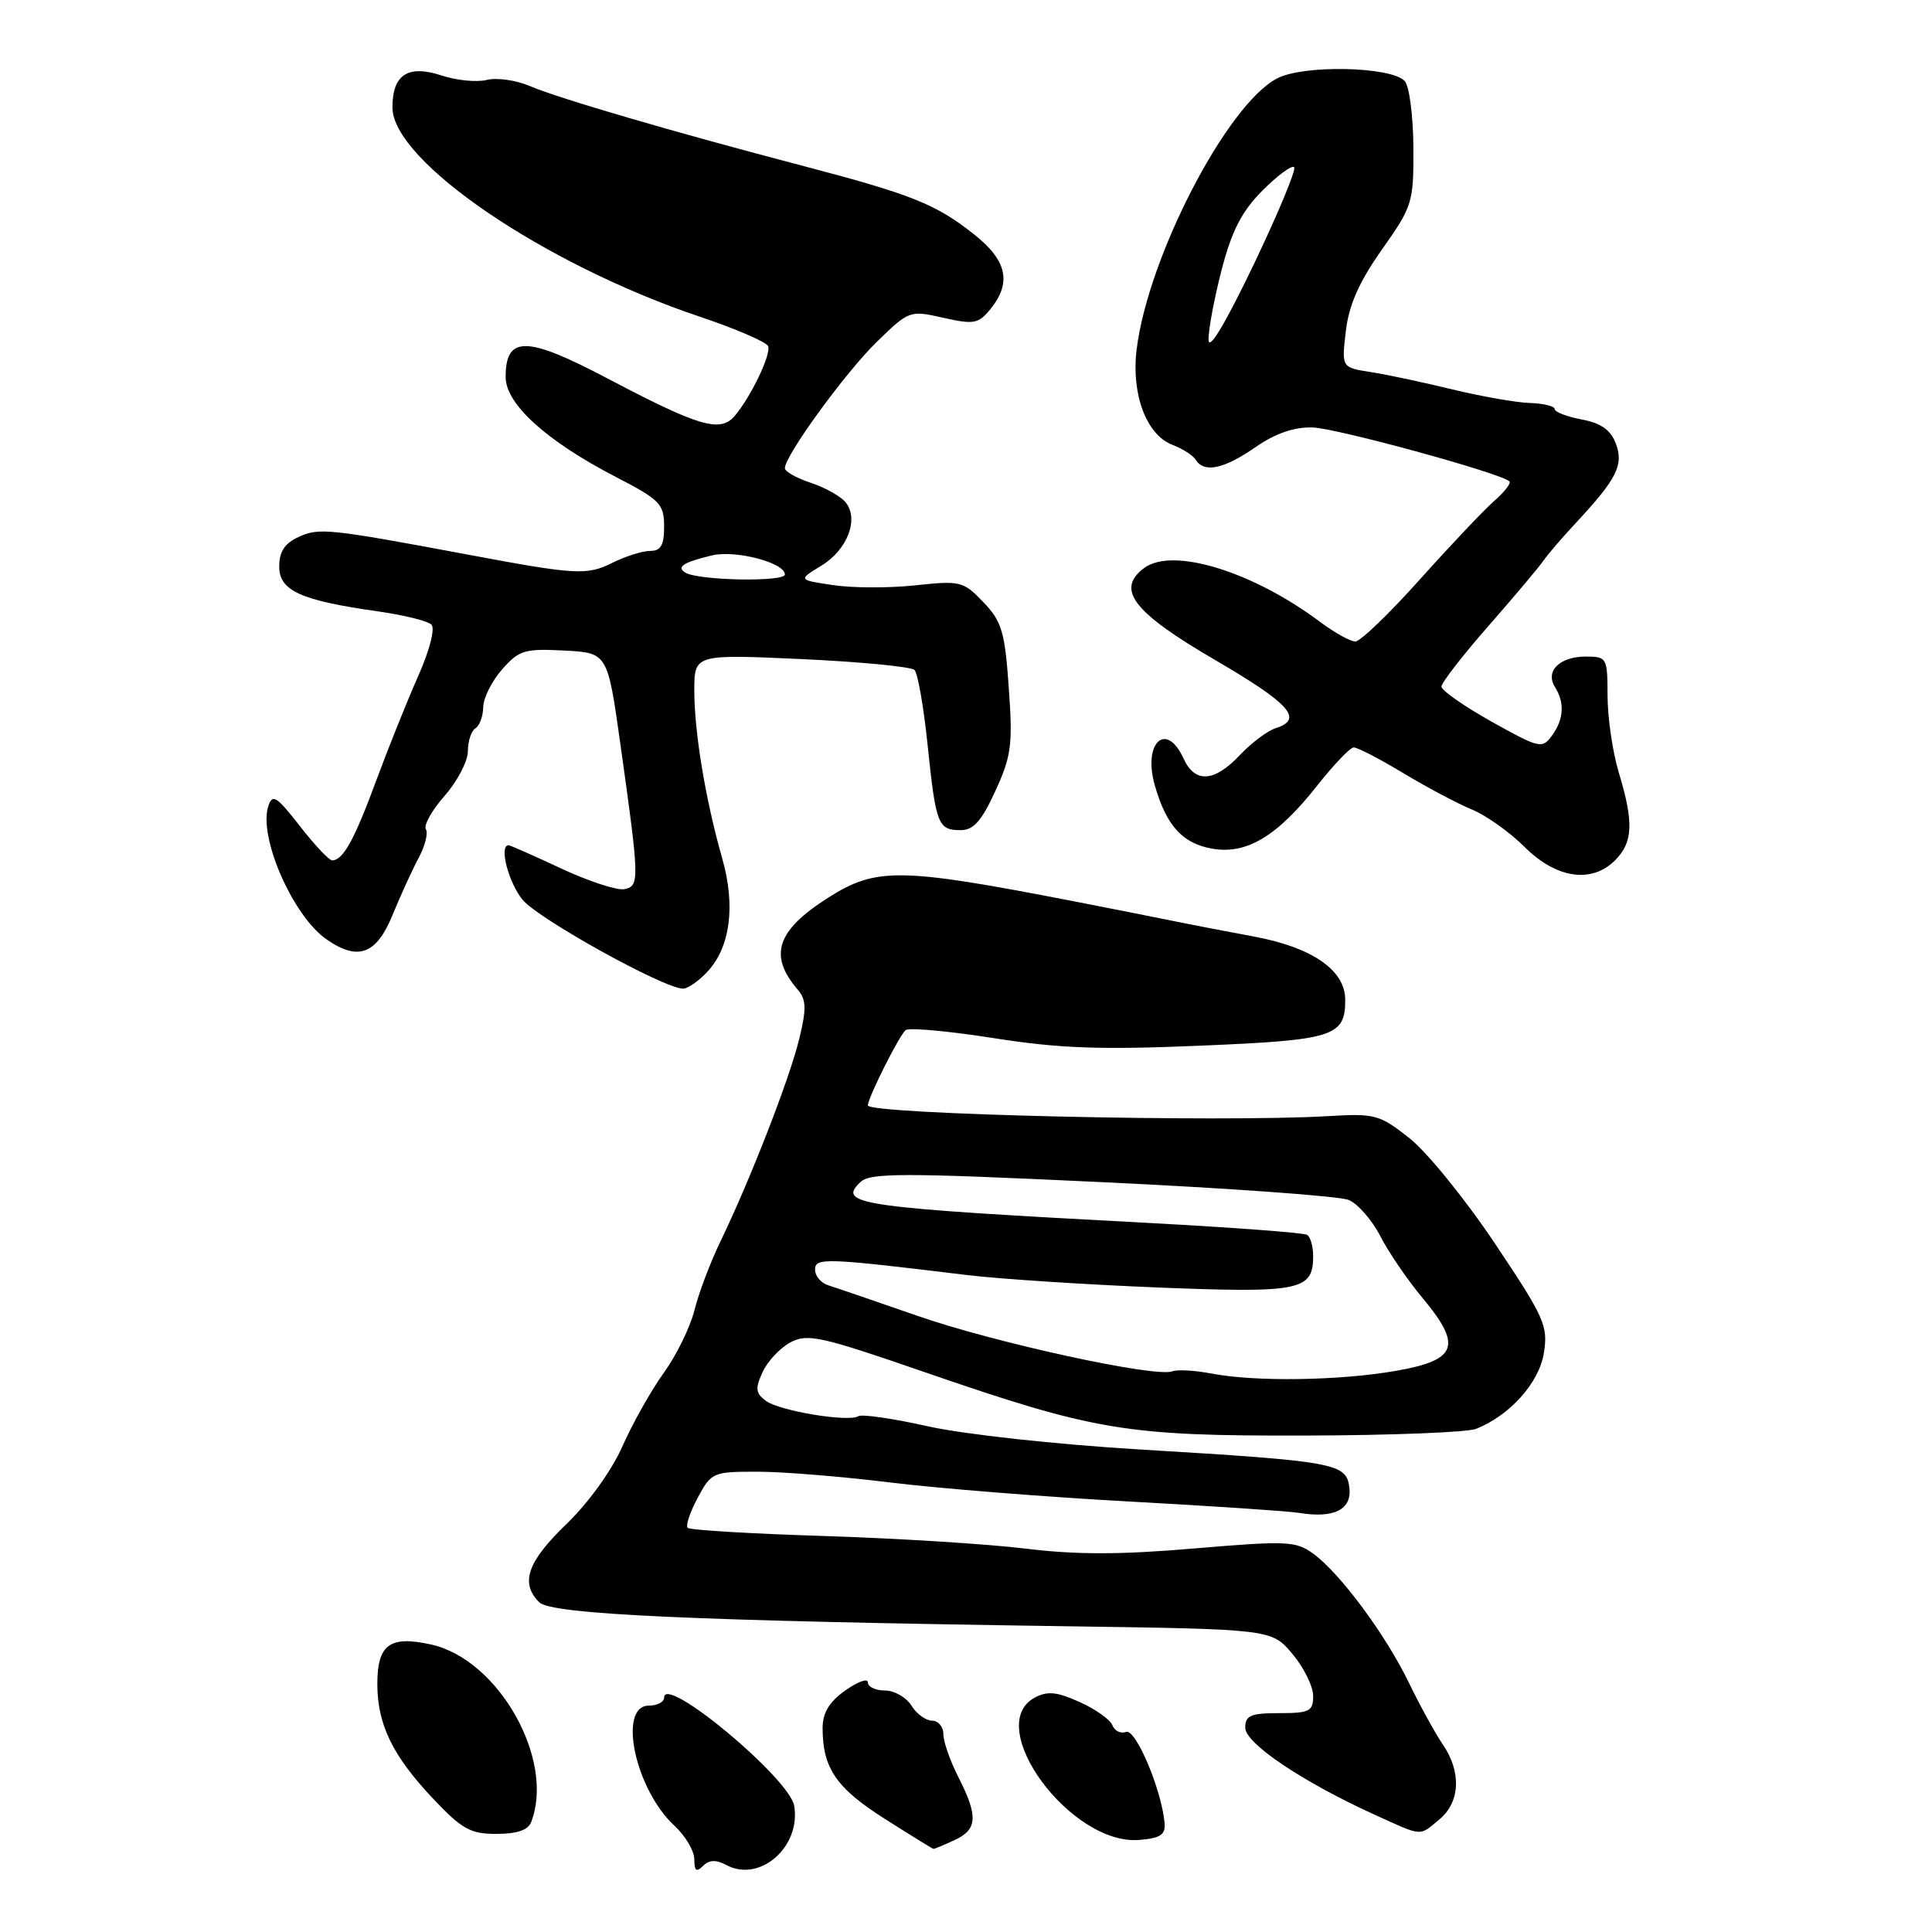 <?xml version="1.0" encoding="UTF-8" standalone="no"?>
<!DOCTYPE svg PUBLIC "-//W3C//DTD SVG 1.1//EN" "http://www.w3.org/Graphics/SVG/1.1/DTD/svg11.dtd" >
<svg xmlns="http://www.w3.org/2000/svg" xmlns:xlink="http://www.w3.org/1999/xlink" version="1.1" viewBox="0 0 256 256">
 <g >
 <path fill="currentColor"
d=" M 96.25 247.13 C 100.67 249.50 106.14 244.73 105.24 239.29 C 104.63 235.64 88.00 221.79 88.00 224.94 C 88.00 225.52 87.10 226.00 86.00 226.00 C 81.80 226.00 84.15 237.11 89.37 241.92 C 90.82 243.26 92.00 245.26 92.00 246.37 C 92.00 247.90 92.28 248.12 93.15 247.25 C 93.97 246.43 94.87 246.39 96.25 247.13 Z  M 126.45 243.84 C 129.52 242.44 129.64 240.68 127.00 235.50 C 125.90 233.34 125.00 230.77 125.00 229.79 C 125.00 228.80 124.33 228.00 123.51 228.00 C 122.69 228.00 121.45 227.10 120.77 226.00 C 120.08 224.90 118.50 224.00 117.26 224.00 C 116.02 224.00 115.00 223.52 115.00 222.93 C 115.00 222.34 113.65 222.83 112.00 224.00 C 109.86 225.52 109.00 226.96 109.00 229.00 C 109.00 234.28 110.82 236.94 117.23 241.00 C 120.68 243.19 123.59 244.99 123.70 244.99 C 123.81 245.00 125.05 244.48 126.45 243.84 Z  M 154.31 241.50 C 153.88 237.05 150.48 229.02 149.21 229.49 C 148.50 229.75 147.69 229.36 147.40 228.61 C 147.12 227.86 145.16 226.47 143.06 225.53 C 140.05 224.17 138.79 224.04 137.12 224.94 C 130.18 228.65 141.87 244.56 150.97 243.80 C 153.81 243.56 154.46 243.11 154.31 241.50 Z  M 70.39 241.42 C 73.56 233.17 66.08 219.90 57.14 217.91 C 51.64 216.69 50.00 217.89 50.00 223.15 C 50.00 228.48 52.01 232.62 57.31 238.25 C 61.20 242.38 62.31 243.00 65.78 243.00 C 68.51 243.00 69.98 242.50 70.39 241.42 Z  M 190.75 241.06 C 193.49 238.77 193.66 234.78 191.18 231.15 C 190.18 229.69 188.17 226.03 186.70 223.00 C 183.60 216.59 177.57 208.46 174.00 205.86 C 171.69 204.19 170.51 204.14 158.23 205.18 C 148.42 206.02 142.58 206.02 135.90 205.20 C 130.92 204.59 118.93 203.84 109.25 203.53 C 99.57 203.23 91.41 202.74 91.12 202.45 C 90.83 202.16 91.43 200.36 92.45 198.46 C 94.26 195.09 94.48 195.00 100.41 195.01 C 103.76 195.01 111.67 195.66 118.00 196.44 C 124.33 197.22 138.50 198.35 149.50 198.95 C 160.50 199.55 170.67 200.23 172.10 200.46 C 176.75 201.23 179.14 200.04 178.80 197.14 C 178.42 193.87 177.07 193.63 150.98 192.06 C 140.02 191.40 127.76 190.06 123.03 189.01 C 118.39 187.97 114.22 187.36 113.75 187.65 C 112.43 188.47 103.34 186.97 101.50 185.63 C 100.12 184.62 100.05 183.99 101.04 181.82 C 101.69 180.39 103.35 178.62 104.72 177.88 C 106.99 176.67 108.69 177.04 122.36 181.76 C 145.14 189.62 149.13 190.28 173.00 190.22 C 184.28 190.19 194.44 189.79 195.59 189.33 C 200.08 187.54 203.94 183.23 204.57 179.28 C 205.15 175.69 204.66 174.59 198.09 164.78 C 194.19 158.94 189.10 152.67 186.78 150.83 C 182.81 147.69 182.20 147.52 176.03 147.89 C 161.76 148.74 115.00 147.65 115.00 146.47 C 115.00 145.44 119.28 136.95 120.03 136.48 C 120.57 136.15 125.84 136.64 131.75 137.57 C 140.35 138.92 145.79 139.12 159.00 138.56 C 176.76 137.82 178.25 137.35 178.25 132.48 C 178.25 128.54 173.86 125.52 166.07 124.08 C 162.45 123.41 157.47 122.45 155.00 121.94 C 152.53 121.44 146.68 120.28 142.00 119.37 C 119.25 114.96 116.10 114.91 109.77 118.93 C 102.90 123.29 101.80 126.58 105.70 131.13 C 106.84 132.46 106.88 133.64 105.91 137.63 C 104.65 142.87 99.39 156.38 95.46 164.50 C 94.13 167.25 92.58 171.34 92.02 173.60 C 91.46 175.85 89.64 179.57 87.98 181.87 C 86.32 184.17 83.85 188.54 82.50 191.59 C 81.06 194.85 77.98 199.13 75.03 201.97 C 69.87 206.95 68.90 209.75 71.45 212.31 C 73.06 213.92 91.76 214.77 141.50 215.49 C 168.50 215.88 168.50 215.88 171.25 219.15 C 172.76 220.95 174.00 223.45 174.00 224.71 C 174.00 226.76 173.52 227.00 169.50 227.00 C 165.72 227.00 165.00 227.31 165.00 228.93 C 165.00 231.01 172.61 236.12 182.15 240.46 C 188.61 243.39 188.00 243.35 190.75 241.06 Z  M 93.74 128.75 C 96.77 125.50 97.48 120.04 95.71 113.79 C 93.49 106.01 92.00 97.04 92.00 91.53 C 92.00 86.69 92.00 86.69 106.19 87.33 C 113.99 87.69 120.74 88.34 121.18 88.78 C 121.61 89.21 122.40 93.72 122.92 98.78 C 124.01 109.28 124.29 110.00 127.31 110.00 C 128.99 110.00 130.08 108.77 131.89 104.81 C 134.01 100.19 134.21 98.70 133.67 91.16 C 133.15 83.69 132.75 82.35 130.30 79.79 C 127.64 77.01 127.26 76.92 121.27 77.56 C 117.84 77.93 112.93 77.92 110.38 77.53 C 105.74 76.84 105.74 76.84 108.84 74.95 C 112.31 72.84 113.86 68.74 112.03 66.54 C 111.38 65.75 109.30 64.59 107.42 63.97 C 105.54 63.35 104.00 62.48 104.00 62.04 C 104.00 60.37 112.02 49.35 116.18 45.30 C 120.45 41.14 120.55 41.10 124.99 42.11 C 129.06 43.02 129.65 42.91 131.24 40.95 C 134.08 37.45 133.44 34.52 129.09 31.07 C 124.01 27.04 120.82 25.77 106.43 21.99 C 89.25 17.49 74.01 13.03 70.20 11.40 C 68.39 10.62 65.82 10.26 64.50 10.59 C 63.19 10.92 60.49 10.66 58.51 10.00 C 54.06 8.54 52.00 9.88 52.00 14.23 C 52.00 21.35 72.10 35.03 92.74 41.97 C 97.54 43.58 101.61 45.34 101.79 45.88 C 102.18 47.03 99.40 52.76 97.31 55.16 C 95.39 57.35 92.58 56.51 80.37 50.08 C 69.74 44.49 67.00 44.46 67.00 49.96 C 67.00 53.54 72.42 58.45 81.63 63.21 C 87.46 66.23 87.99 66.77 88.00 69.75 C 88.00 72.24 87.57 73.00 86.15 73.00 C 85.14 73.00 82.88 73.71 81.13 74.58 C 77.78 76.26 76.30 76.17 62.00 73.49 C 43.55 70.04 42.30 69.91 39.61 71.13 C 37.71 72.00 37.00 73.08 37.00 75.08 C 37.00 78.28 39.83 79.56 50.14 81.02 C 53.52 81.50 56.68 82.28 57.17 82.77 C 57.67 83.27 56.93 86.17 55.42 89.57 C 53.97 92.83 51.46 99.08 49.84 103.46 C 46.93 111.34 45.45 114.00 44.01 114.00 C 43.60 114.00 41.67 111.95 39.72 109.44 C 36.61 105.46 36.09 105.14 35.54 106.86 C 34.25 110.94 38.79 121.34 43.24 124.45 C 47.41 127.38 49.88 126.48 52.01 121.25 C 53.08 118.64 54.64 115.22 55.48 113.66 C 56.32 112.10 56.75 110.40 56.43 109.88 C 56.11 109.36 57.23 107.36 58.92 105.44 C 60.62 103.51 62.00 100.85 62.00 99.52 C 62.00 98.20 62.45 96.84 63.00 96.50 C 63.55 96.16 64.01 94.90 64.03 93.69 C 64.05 92.49 65.17 90.24 66.53 88.70 C 68.77 86.15 69.51 85.93 74.75 86.20 C 80.50 86.50 80.50 86.50 82.19 98.50 C 84.75 116.71 84.77 117.42 82.71 117.82 C 81.74 118.00 77.98 116.77 74.36 115.08 C 70.74 113.39 67.60 112.00 67.39 112.00 C 66.09 112.00 67.37 116.94 69.25 119.23 C 71.36 121.78 88.00 131.00 90.51 131.00 C 91.14 131.00 92.59 129.99 93.74 128.75 Z  M 214.00 114.00 C 216.39 111.61 216.50 108.98 214.51 102.41 C 213.69 99.71 213.02 95.14 213.01 92.25 C 213.00 87.14 212.93 87.00 210.12 87.00 C 206.67 87.00 204.71 88.93 206.04 91.03 C 207.35 93.11 207.22 95.32 205.64 97.47 C 204.35 99.25 203.99 99.16 197.64 95.62 C 193.99 93.57 191.00 91.49 191.00 90.98 C 191.00 90.47 193.81 86.84 197.25 82.92 C 200.69 78.99 203.95 75.12 204.50 74.31 C 205.05 73.50 207.00 71.23 208.83 69.27 C 214.25 63.44 215.18 61.60 214.10 58.76 C 213.42 56.96 212.13 56.06 209.57 55.58 C 207.61 55.21 206.00 54.59 206.00 54.20 C 206.00 53.82 204.54 53.46 202.75 53.40 C 200.96 53.35 196.35 52.54 192.50 51.61 C 188.65 50.67 183.76 49.63 181.63 49.30 C 177.76 48.70 177.76 48.70 178.33 43.87 C 178.74 40.40 180.08 37.37 183.11 33.07 C 187.19 27.29 187.32 26.85 187.28 19.46 C 187.25 15.24 186.73 11.33 186.11 10.71 C 184.20 8.80 172.72 8.57 169.24 10.38 C 162.60 13.81 152.11 34.04 150.61 46.31 C 149.88 52.24 151.91 57.63 155.35 58.94 C 156.70 59.46 158.10 60.35 158.46 60.94 C 159.55 62.70 162.18 62.15 166.33 59.27 C 168.98 57.43 171.46 56.57 173.91 56.64 C 177.03 56.72 198.56 62.60 200.00 63.77 C 200.28 63.99 199.38 65.16 198.00 66.37 C 196.62 67.58 192.19 72.26 188.14 76.78 C 184.10 81.30 180.25 85.00 179.59 85.00 C 178.93 85.00 176.84 83.84 174.94 82.42 C 165.96 75.70 155.36 72.45 151.60 75.27 C 147.82 78.10 150.14 81.12 160.97 87.43 C 170.96 93.26 172.78 95.30 169.03 96.49 C 167.95 96.83 165.81 98.44 164.28 100.06 C 160.88 103.66 158.33 103.81 156.82 100.50 C 154.53 95.48 151.40 98.42 153.02 104.07 C 154.53 109.35 156.64 111.71 160.49 112.43 C 165.11 113.30 169.19 110.88 174.55 104.08 C 176.72 101.33 178.89 99.06 179.37 99.04 C 179.85 99.02 182.77 100.53 185.87 102.40 C 188.97 104.27 193.07 106.45 195.00 107.25 C 196.93 108.04 200.07 110.28 202.00 112.21 C 206.18 116.40 210.89 117.11 214.00 114.00 Z  M 160.52 182.00 C 158.33 181.58 155.99 181.45 155.33 181.71 C 153.10 182.56 131.79 177.92 121.58 174.36 C 116.04 172.43 110.71 170.61 109.75 170.31 C 108.79 170.01 108.00 169.08 108.00 168.24 C 108.00 166.62 109.31 166.66 128.21 168.96 C 132.45 169.47 143.80 170.21 153.43 170.60 C 172.29 171.35 174.00 171.01 174.00 166.44 C 174.00 165.16 173.64 163.89 173.19 163.62 C 172.75 163.35 163.41 162.65 152.44 162.06 C 113.68 160.00 110.89 159.61 114.00 156.64 C 115.30 155.39 119.50 155.39 146.00 156.64 C 162.78 157.43 177.49 158.49 178.71 159.00 C 179.92 159.51 181.80 161.66 182.89 163.78 C 183.97 165.90 186.49 169.59 188.48 171.97 C 193.79 178.33 193.11 180.22 185.00 181.64 C 177.54 182.95 166.32 183.12 160.52 182.00 Z  M 90.82 75.88 C 89.58 75.12 90.53 74.51 94.35 73.59 C 97.45 72.85 104.00 74.56 104.00 76.12 C 104.00 77.14 92.57 76.93 90.82 75.88 Z  M 160.14 45.00 C 160.12 43.62 160.92 39.43 161.89 35.68 C 163.24 30.53 164.56 27.98 167.30 25.23 C 169.30 23.23 171.18 21.85 171.48 22.15 C 171.79 22.45 169.36 28.28 166.10 35.10 C 162.33 42.95 160.15 46.58 160.14 45.00 Z "/>
</g>
</svg>